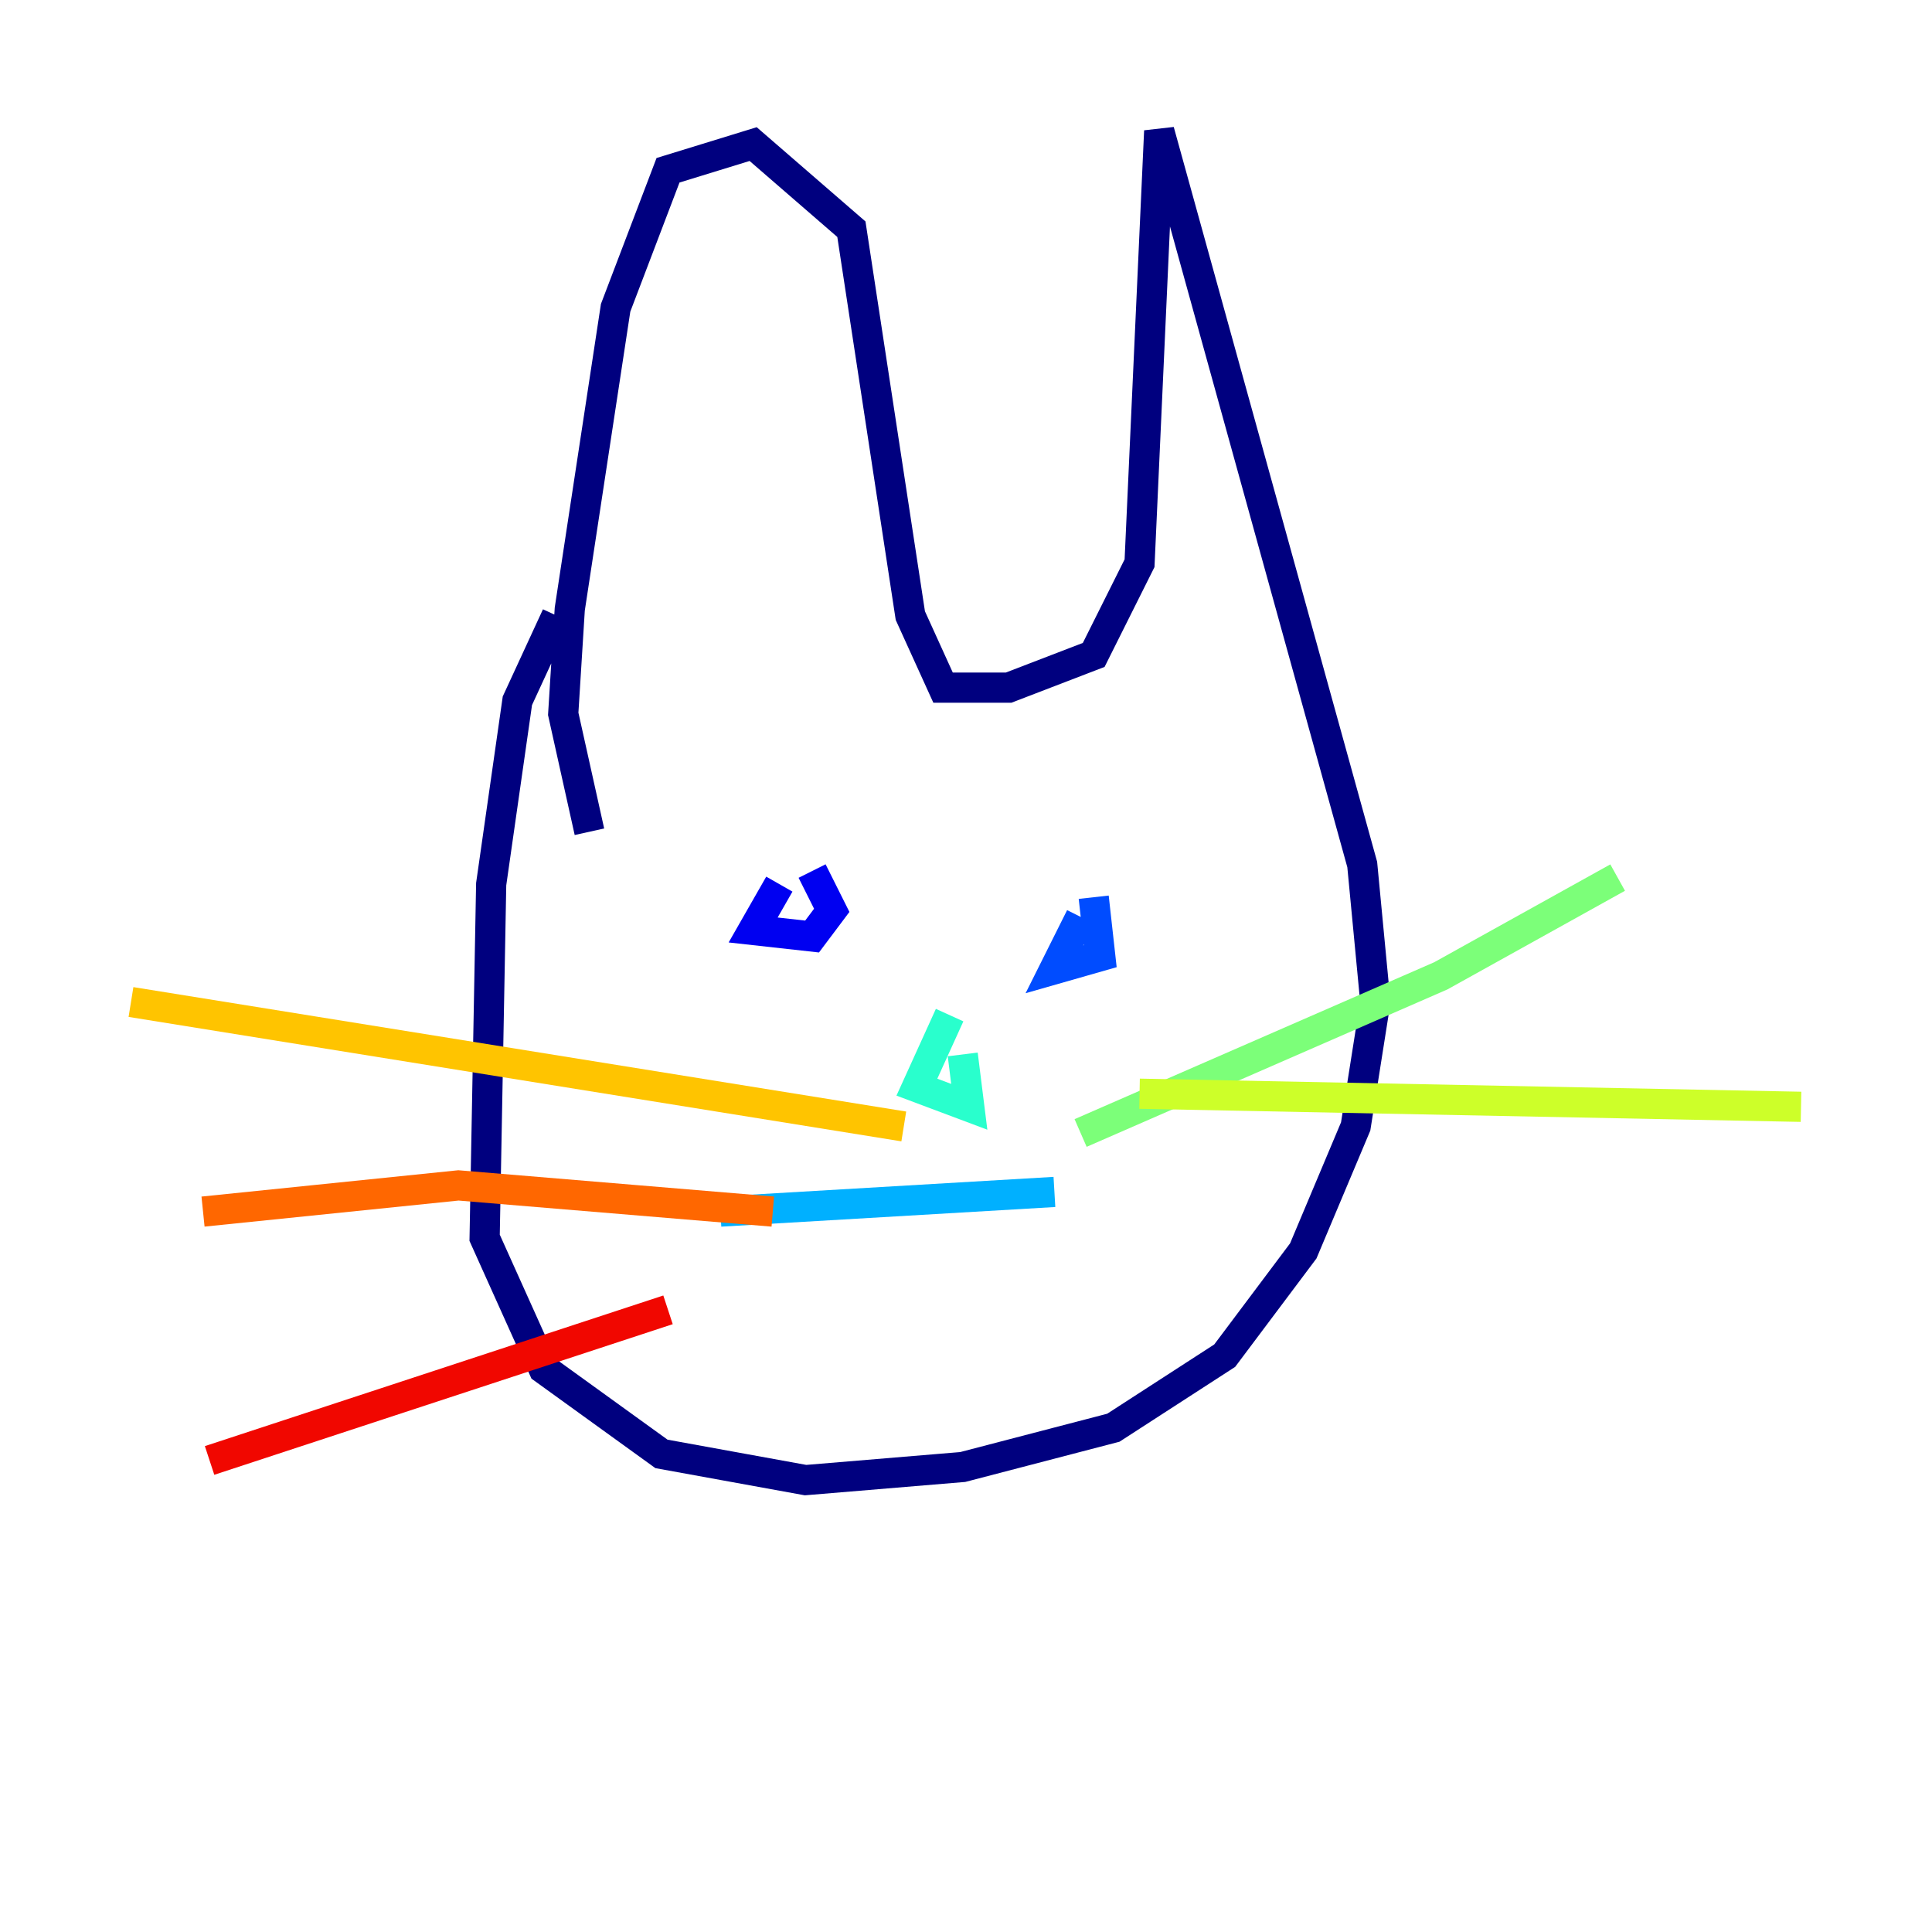 <?xml version="1.0" encoding="utf-8" ?>
<svg baseProfile="tiny" height="128" version="1.2" viewBox="0,0,128,128" width="128" xmlns="http://www.w3.org/2000/svg" xmlns:ev="http://www.w3.org/2001/xml-events" xmlns:xlink="http://www.w3.org/1999/xlink"><defs /><polyline fill="none" points="36.881,40.786 34.278,46.427 32.542,58.576 32.108,82.007 36.014,90.685 43.824,96.325 53.37,98.061 63.783,97.193 73.763,94.59 81.139,89.817 86.346,82.875 89.817,74.63 91.119,66.386 90.251,57.275 76.8,8.678 75.498,37.315 72.461,43.39 66.82,45.559 62.481,45.559 60.312,40.786 56.407,15.186 49.898,9.546 44.258,11.281 40.786,20.393 37.749,40.352 37.315,47.295 39.051,55.105" stroke="#00007f" stroke-width="2" /><polyline fill="none" points="51.634,58.576 49.898,61.614 53.803,62.047 55.105,60.312 53.803,57.709" stroke="#0000f1" stroke-width="2" /><polyline fill="none" points="71.593,60.746 69.858,64.217 72.895,63.349 72.461,59.444" stroke="#004cff" stroke-width="2" /><polyline fill="none" points="47.729,80.271 69.858,78.969" stroke="#00b0ff" stroke-width="2" /><polyline fill="none" points="62.915,67.254 60.746,72.027 64.217,73.329 63.783,69.858" stroke="#29ffcd" stroke-width="2" /><polyline fill="none" points="71.593,75.064 95.458,64.651 107.173,58.142" stroke="#7cff79" stroke-width="2" /><polyline fill="none" points="75.498,72.461 119.322,73.329" stroke="#cdff29" stroke-width="2" /><polyline fill="none" points="59.878,74.63 8.678,66.386" stroke="#ffc400" stroke-width="2" /><polyline fill="none" points="51.2,80.271 30.373,78.536 13.451,80.271" stroke="#ff6700" stroke-width="2" /><polyline fill="none" points="44.258,86.78 13.885,96.759" stroke="#f10700" stroke-width="2" /><polyline fill="none" points="50.766,41.654 50.766,41.654" stroke="#7f0000" stroke-width="2" /></svg>